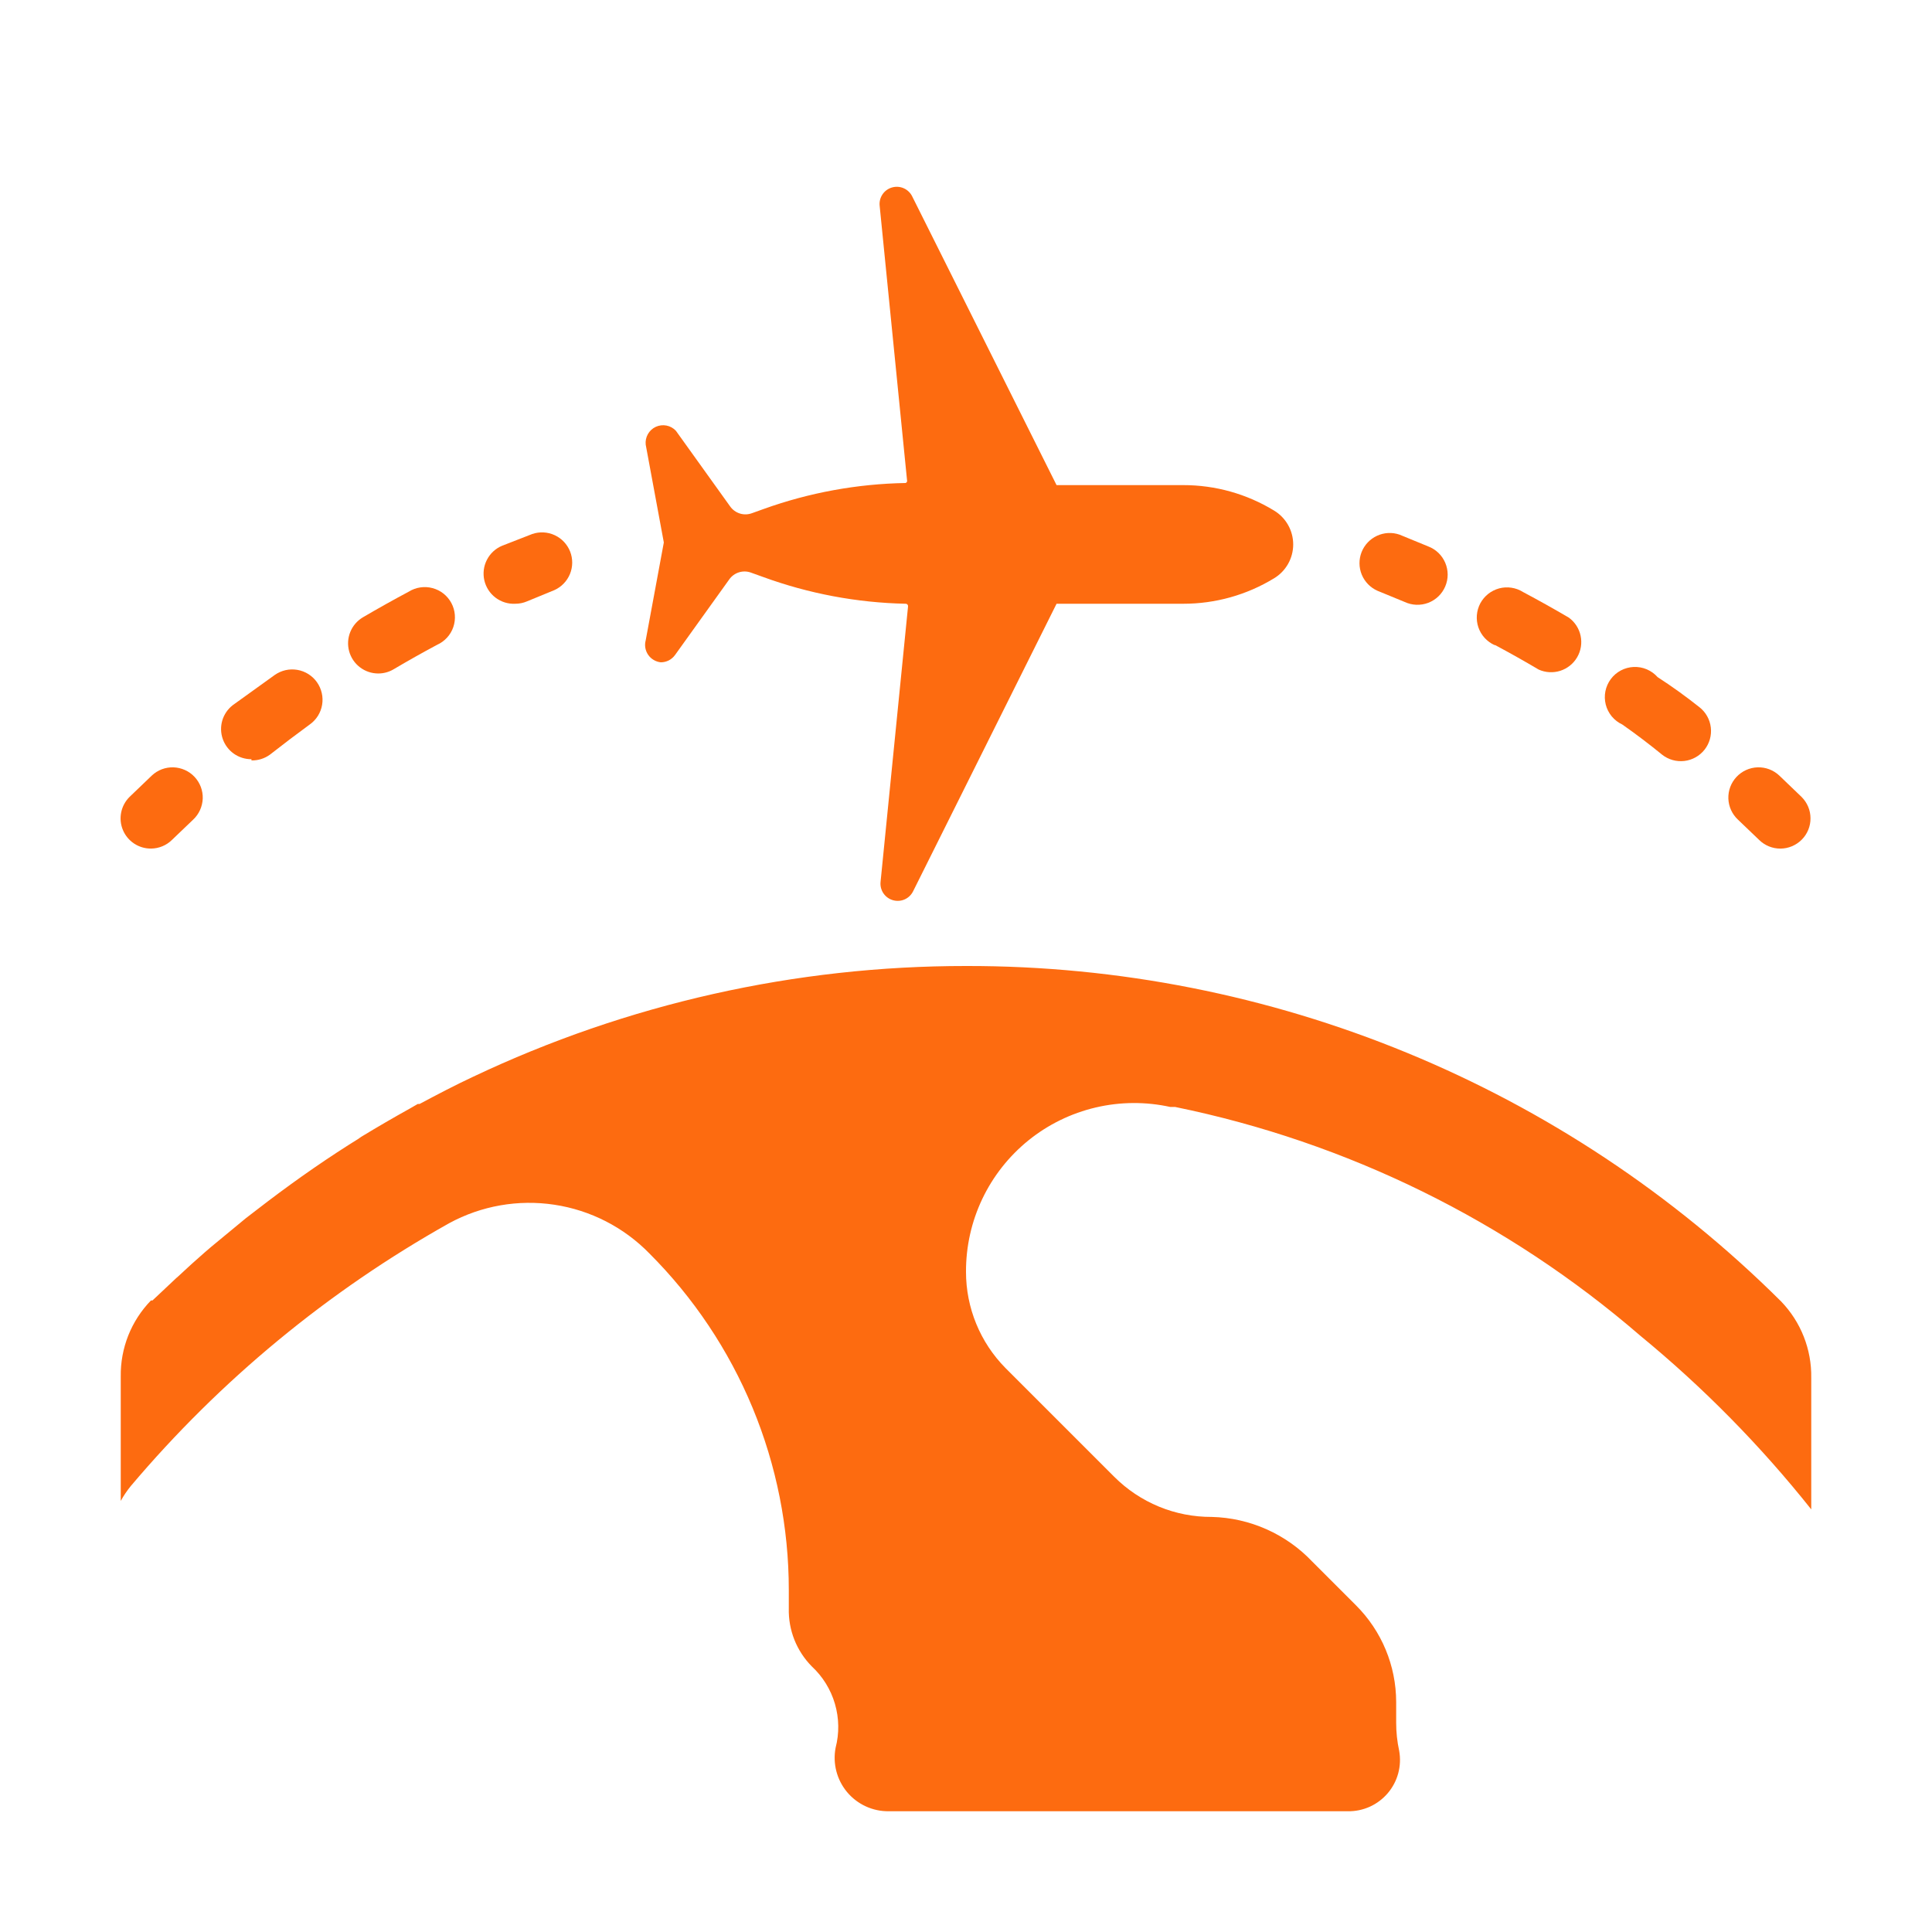 <svg width="64" height="64" viewBox="0 0 64 64" fill="none" xmlns="http://www.w3.org/2000/svg">
<path d="M17.07 20C17.204 20 17.337 19.973 17.46 19.92L18.36 19.55C18.596 19.445 18.782 19.254 18.88 19.016C18.978 18.777 18.98 18.51 18.886 18.27C18.791 18.03 18.608 17.836 18.374 17.728C18.14 17.62 17.874 17.606 17.63 17.69L16.63 18.08C16.413 18.171 16.236 18.336 16.129 18.546C16.021 18.755 15.992 18.995 16.044 19.225C16.097 19.454 16.228 19.657 16.416 19.799C16.604 19.941 16.835 20.012 17.07 20Z" fill="#FD6B10"/>
<path d="M8.33 25.19C8.549 25.195 8.763 25.128 8.94 25C9.373 24.66 9.813 24.327 10.26 24C10.368 23.924 10.459 23.827 10.53 23.716C10.6 23.604 10.648 23.48 10.67 23.35C10.692 23.22 10.689 23.087 10.659 22.958C10.63 22.829 10.576 22.708 10.5 22.6C10.424 22.492 10.327 22.401 10.216 22.33C10.104 22.26 9.98 22.212 9.85 22.19C9.72 22.168 9.587 22.171 9.458 22.2C9.329 22.23 9.208 22.284 9.1 22.36C8.627 22.7 8.163 23.033 7.71 23.36C7.545 23.488 7.424 23.665 7.364 23.865C7.305 24.066 7.31 24.28 7.378 24.477C7.447 24.675 7.575 24.846 7.746 24.967C7.917 25.087 8.121 25.151 8.33 25.15V25.19Z" fill="#FD6B10"/>
<path d="M12.53 22.31C12.71 22.31 12.886 22.262 13.04 22.17C13.513 21.89 13.993 21.62 14.48 21.36C14.605 21.304 14.717 21.223 14.81 21.121C14.902 21.02 14.973 20.901 15.017 20.771C15.061 20.641 15.078 20.504 15.067 20.367C15.056 20.23 15.017 20.098 14.953 19.977C14.888 19.856 14.799 19.749 14.692 19.664C14.584 19.579 14.46 19.517 14.328 19.482C14.196 19.446 14.057 19.439 13.922 19.459C13.786 19.479 13.656 19.527 13.54 19.6C13.027 19.873 12.52 20.157 12.02 20.45C11.832 20.562 11.685 20.732 11.603 20.936C11.521 21.139 11.508 21.363 11.566 21.575C11.624 21.786 11.749 21.972 11.924 22.105C12.098 22.238 12.311 22.31 12.53 22.31Z" fill="#FD6B10"/>
<path d="M5 28.11C5.262 28.109 5.514 28.005 5.7 27.82L6.4 27.15C6.496 27.06 6.573 26.952 6.627 26.832C6.681 26.712 6.711 26.583 6.716 26.452C6.72 26.32 6.698 26.189 6.652 26.067C6.605 25.944 6.535 25.831 6.445 25.735C6.355 25.639 6.247 25.562 6.127 25.508C6.007 25.454 5.878 25.424 5.747 25.419C5.615 25.415 5.484 25.437 5.361 25.483C5.238 25.53 5.126 25.6 5.03 25.69L4.29 26.4C4.149 26.54 4.053 26.719 4.014 26.913C3.975 27.108 3.994 27.31 4.071 27.494C4.147 27.677 4.276 27.834 4.441 27.943C4.607 28.053 4.801 28.111 5 28.11Z" fill="#FD6B10"/>
<path d="M58.27 27.82C58.363 27.913 58.474 27.986 58.595 28.036C58.717 28.086 58.847 28.111 58.978 28.111C59.11 28.11 59.24 28.084 59.361 28.033C59.482 27.982 59.592 27.908 59.685 27.815C59.778 27.722 59.851 27.611 59.901 27.49C59.951 27.368 59.976 27.238 59.975 27.107C59.975 26.975 59.949 26.845 59.898 26.724C59.847 26.603 59.773 26.493 59.68 26.4L58.94 25.69C58.746 25.508 58.489 25.411 58.223 25.419C57.958 25.428 57.707 25.541 57.525 25.735C57.343 25.929 57.246 26.186 57.254 26.452C57.263 26.717 57.376 26.968 57.57 27.15L58.27 27.82Z" fill="#FD6B10"/>
<path d="M55.06 25C55.268 25.164 55.533 25.239 55.797 25.208C56.06 25.177 56.3 25.043 56.465 24.835C56.629 24.627 56.704 24.362 56.673 24.098C56.642 23.835 56.508 23.594 56.3 23.43C55.847 23.07 55.383 22.736 54.91 22.43C54.811 22.319 54.689 22.231 54.553 22.173C54.416 22.114 54.268 22.088 54.119 22.094C53.971 22.1 53.825 22.14 53.694 22.209C53.563 22.278 53.449 22.376 53.36 22.495C53.271 22.615 53.21 22.752 53.181 22.898C53.152 23.044 53.156 23.194 53.192 23.338C53.228 23.482 53.297 23.616 53.391 23.731C53.486 23.845 53.605 23.937 53.74 24C54.187 24.313 54.627 24.646 55.06 25Z" fill="#FD6B10"/>
<path d="M49.53 21.37C50.017 21.63 50.497 21.9 50.97 22.18C51.196 22.282 51.451 22.296 51.687 22.221C51.922 22.145 52.122 21.985 52.246 21.771C52.371 21.557 52.411 21.305 52.36 21.062C52.309 20.82 52.17 20.605 51.97 20.46C51.47 20.166 50.963 19.883 50.45 19.61C50.334 19.537 50.204 19.489 50.068 19.469C49.933 19.448 49.794 19.456 49.662 19.491C49.529 19.527 49.406 19.589 49.298 19.674C49.191 19.759 49.102 19.866 49.037 19.986C48.973 20.107 48.934 20.24 48.923 20.377C48.912 20.514 48.929 20.651 48.973 20.781C49.017 20.91 49.088 21.03 49.18 21.131C49.273 21.232 49.385 21.314 49.51 21.37H49.53Z" fill="#FD6B10"/>
<path d="M45.63 19.57L46.53 19.94C46.652 19.997 46.784 20.029 46.918 20.034C47.053 20.039 47.187 20.017 47.313 19.969C47.438 19.921 47.553 19.848 47.65 19.755C47.747 19.661 47.824 19.549 47.876 19.425C47.929 19.301 47.956 19.168 47.956 19.034C47.955 18.899 47.928 18.766 47.875 18.642C47.822 18.518 47.745 18.407 47.648 18.313C47.551 18.22 47.436 18.148 47.31 18.1L46.36 17.71C46.116 17.626 45.85 17.64 45.616 17.748C45.382 17.856 45.199 18.05 45.104 18.29C45.01 18.53 45.012 18.797 45.11 19.036C45.208 19.274 45.394 19.465 45.63 19.57Z" fill="#FD6B10"/>
<path d="M32 32C26.352 31.997 20.774 33.25 15.67 35.67C15.07 35.95 14.48 36.26 13.9 36.57H13.84L13.58 36.72C13.04 37.02 12.507 37.33 11.98 37.65L11.87 37.72L11.96 37.67C10.89 38.33 9.87 39.04 8.88 39.79L8.15 40.35C7.84 40.6 7.54 40.86 7.23 41.11C6.92 41.36 6.64 41.61 6.35 41.87L5.84 42.34L5.9 42.28C5.62 42.55 5.33 42.81 5.05 43.08H5C4.676 43.414 4.421 43.808 4.249 44.24C4.078 44.673 3.993 45.135 4 45.6V49.72C4.095 49.547 4.206 49.383 4.33 49.23C7.297 45.718 10.87 42.768 14.88 40.52C15.943 39.942 17.166 39.727 18.363 39.908C19.559 40.088 20.664 40.654 21.51 41.52C22.975 42.984 24.137 44.722 24.93 46.635C25.722 48.548 26.13 50.599 26.13 52.67V53.28C26.121 53.635 26.184 53.987 26.314 54.317C26.445 54.647 26.641 54.947 26.89 55.2C27.253 55.536 27.519 55.965 27.658 56.441C27.797 56.916 27.805 57.42 27.68 57.9C27.631 58.157 27.64 58.423 27.706 58.676C27.772 58.93 27.894 59.166 28.062 59.367C28.231 59.568 28.442 59.729 28.68 59.838C28.918 59.948 29.178 60.003 29.44 60H44.65C44.901 60.004 45.15 59.952 45.378 59.849C45.607 59.745 45.809 59.592 45.972 59.401C46.134 59.21 46.253 58.985 46.318 58.743C46.383 58.501 46.394 58.247 46.35 58C46.283 57.691 46.249 57.376 46.25 57.06V56.38C46.248 55.179 45.77 54.028 44.92 53.18L43.47 51.73C43.04 51.276 42.524 50.912 41.953 50.658C41.381 50.404 40.765 50.265 40.14 50.25C39.54 50.253 38.946 50.137 38.392 49.909C37.837 49.68 37.334 49.344 36.91 48.92L33.31 45.32C32.47 44.471 31.999 43.324 32 42.13C31.997 41.295 32.181 40.469 32.54 39.715C32.899 38.961 33.423 38.298 34.073 37.773C34.723 37.249 35.483 36.878 36.296 36.687C37.109 36.496 37.954 36.49 38.77 36.67H38.93C44.631 37.836 49.937 40.446 54.34 44.25C56.424 45.962 58.321 47.889 60 50V45.64C60.015 44.697 59.655 43.788 59 43.11C51.826 35.977 42.116 31.982 32 32Z" fill="#FD6B10"/>
<path d="M21.89 21.94C21.982 21.94 22.072 21.918 22.154 21.877C22.235 21.835 22.306 21.774 22.36 21.7L24.16 19.19C24.239 19.079 24.353 18.998 24.483 18.958C24.613 18.918 24.752 18.922 24.88 18.97L25.27 19.11C26.787 19.665 28.385 19.966 30 20C30.011 20 30.023 20.002 30.033 20.007C30.044 20.012 30.053 20.018 30.06 20.027C30.068 20.035 30.074 20.045 30.077 20.056C30.08 20.067 30.081 20.079 30.08 20.09L29.17 29.21C29.155 29.344 29.188 29.478 29.263 29.59C29.338 29.701 29.45 29.783 29.579 29.82C29.709 29.857 29.847 29.848 29.97 29.793C30.092 29.738 30.192 29.641 30.25 29.52L35 20H39.2C40.258 20.001 41.296 19.71 42.2 19.16C42.395 19.044 42.556 18.879 42.668 18.682C42.78 18.485 42.839 18.262 42.839 18.035C42.839 17.808 42.78 17.585 42.668 17.388C42.556 17.191 42.395 17.026 42.2 16.91C41.296 16.36 40.258 16.069 39.2 16.07H35L30.22 6.51C30.162 6.389 30.062 6.292 29.939 6.237C29.817 6.182 29.678 6.173 29.549 6.21C29.42 6.247 29.308 6.328 29.233 6.44C29.158 6.552 29.125 6.686 29.14 6.82L30.05 15.94C30.047 15.953 30.041 15.966 30.033 15.976C30.024 15.987 30.013 15.995 30 16C28.397 16.028 26.809 16.318 25.3 16.86L24.91 17C24.782 17.047 24.643 17.052 24.513 17.012C24.383 16.972 24.269 16.89 24.19 16.78L22.39 14.27C22.307 14.181 22.198 14.12 22.078 14.097C21.959 14.074 21.835 14.088 21.724 14.139C21.613 14.19 21.522 14.275 21.462 14.381C21.402 14.487 21.377 14.609 21.39 14.73L21.99 17.97L21.39 21.21C21.368 21.291 21.363 21.376 21.377 21.459C21.391 21.542 21.423 21.621 21.471 21.691C21.518 21.76 21.581 21.819 21.653 21.861C21.725 21.904 21.806 21.931 21.89 21.94Z" fill="#FD6B10"/>
</svg>

